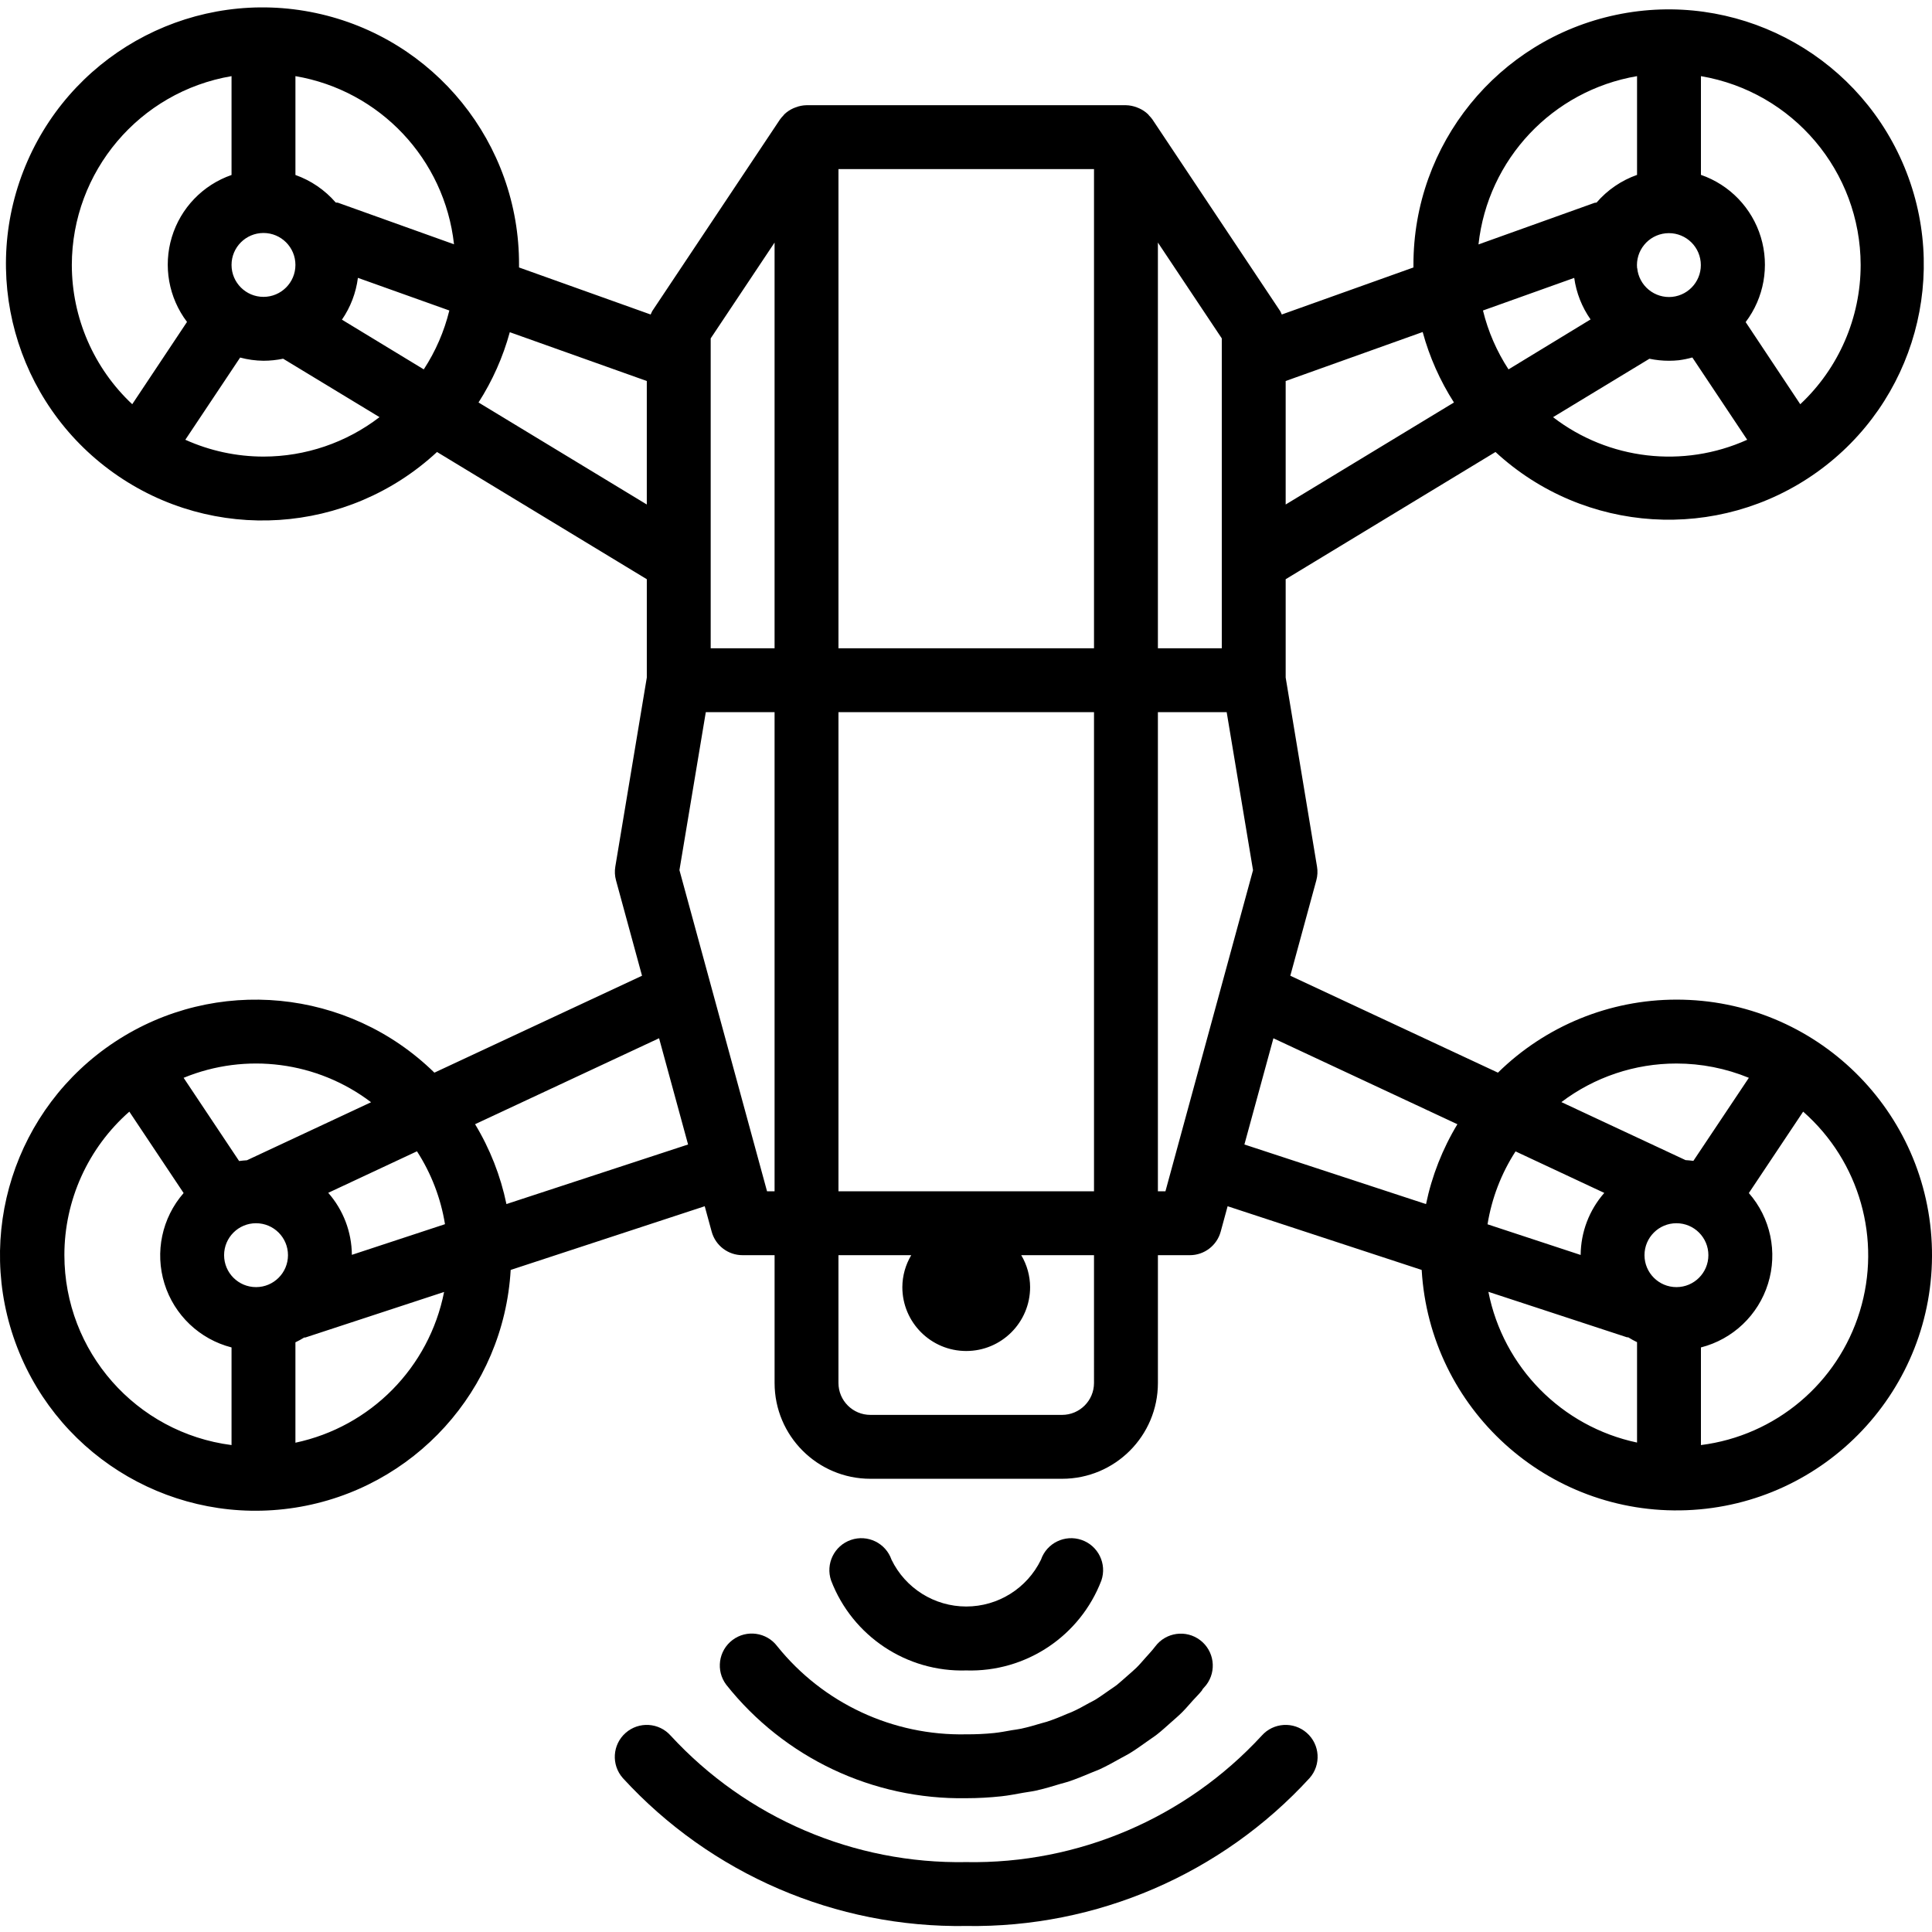 <svg height="483pt" viewBox="0 -1 483.856 483" width="483pt" xmlns="http://www.w3.org/2000/svg"><path d="m419.852 248.922c-16.723 0-32.773 6.566-44.703 18.289l-52-24.273 6.52-23.91c.305-1.117.363-2.285.168-3.426l-7.848-47.344v-24.625l52.547-31.863c22.227 20.531 55.805 22.66 80.445 5.098 24.641-17.559 33.59-49.996 21.438-77.703-12.152-27.711-42.074-43.102-71.684-36.871s-50.789 32.371-50.746 62.629v.633l-32.977 11.781c-.113-.293-.246-.578-.398-.855l-32-48c-.242-.336-.508-.648-.801-.941-.102-.121-.191-.25-.305-.363-.645-.613-1.391-1.113-2.207-1.477-.184-.09-.359-.145-.543-.219-.883-.348-1.82-.539-2.77-.559h-80c-.953.02-1.895.207-2.781.559-.188.074-.363.129-.547.219-.812.363-1.559.863-2.207 1.477-.113.113-.199.242-.305.363-.289.293-.559.605-.801.941l-32 48c-.148.277-.281.562-.398.855l-32.961-11.781c0-.211 0-.418 0-.633.117-30.449-21.156-56.797-50.945-63.102-29.789-6.305-59.91 9.168-72.141 37.055-12.227 27.883-3.203 60.523 21.613 78.164 24.816 17.645 58.609 15.441 80.93-5.27l52.543 31.863v24.625l-7.887 47.344c-.191 1.141-.137 2.309.168 3.426l6.52 23.91-52 24.273c-21.52-21.082-54.824-24.305-79.984-7.738-25.16 16.566-35.363 48.438-24.496 76.535 10.863 28.094 39.852 44.812 69.609 40.145 29.762-4.668 52.238-29.461 53.977-59.535l48.598-15.953 1.738 6.363c.953 3.496 4.137 5.914 7.758 5.895h8v32c0 13.254 10.746 24 24 24h48c13.258 0 24-10.746 24-24v-32h8c3.609 0 6.773-2.414 7.723-5.895l1.734-6.363 48.602 15.953c2.035 34.785 31.539 61.539 66.355 60.176 34.816-1.367 62.137-30.348 61.441-65.188-.695-34.836-29.145-62.707-63.992-62.684zm0 16c6.223 0 12.383 1.219 18.137 3.582l-13.895 20.801c-.641-.109-1.312-.129-1.961-.191l-31.094-14.527c8.293-6.277 18.41-9.672 28.812-9.664zm-47.309 40.266c1.051-6.508 3.438-12.723 7.016-18.258l22.223 10.398c-3.777 4.301-5.875 9.816-5.918 15.539zm47.309 15.734c-4.418 0-8-3.582-8-8s3.582-8 8-8c4.422 0 8 3.582 8 8s-3.578 8-8 8zm-25.598-252.754c.52 3.746 1.922 7.309 4.094 10.402l-20.551 12.512c-2.953-4.52-5.117-9.504-6.398-14.746zm15.75-2.398c-.441-4.395 2.758-8.316 7.148-8.766 4.395-.445 8.32 2.75 8.77 7.141.453 4.395-2.742 8.32-7.133 8.777-2.117.211-4.23-.43-5.875-1.781-1.645-1.352-2.684-3.301-2.883-5.418zm-21.094 37.305 24.176-14.656c1.613.336 3.254.504 4.902.504.82 0 1.641-.043 2.457-.129 1.145-.148 2.281-.383 3.391-.695l13.738 20.609c-16.016 7.227-34.707 5.051-48.633-5.664zm77.078-38.152c-.004 13.219-5.48 25.848-15.125 34.887l-13.676-20.574c4.602-6.082 6.012-13.996 3.797-21.289-2.219-7.297-7.793-13.09-14.996-15.582v-24.723c23.066 3.922 39.957 23.883 40 47.281zm-56-47.281v24.73c-3.926 1.387-7.422 3.777-10.145 6.934-.184.059-.367 0-.543.082l-29.023 10.398c2.336-21.34 18.547-38.543 39.711-42.145zm-45.855 81.73-42.145 25.551v-30.93l34.312-12.27c1.699 6.246 4.34 12.195 7.832 17.648zm-58.145 61.551h-16v-101.602l16 24zm-32-120v120h-64v-120zm0 256h-64v-120h64zm-80-237.602v101.602h-16v-77.602zm-108.352 19.312c2.148-3.121 3.52-6.711 4-10.473l22.898 8.176c-1.285 5.242-3.449 10.227-6.402 14.746zm-27.648-13.711c0-4.418 3.582-8 8-8s8 3.582 8 8-3.582 8-8 8-8-3.582-8-8zm55.715-5.168-29.027-10.398c-.199-.074-.414 0-.621-.09-2.707-3.121-6.176-5.488-10.066-6.871v-24.754c21.156 3.598 37.363 20.785 39.715 42.113zm-95.715 5.168c.043-23.398 16.934-43.359 40-47.281v24.754c-7.188 2.492-12.746 8.277-14.953 15.559-2.207 7.281-.793 15.176 3.801 21.242l-13.719 20.613c-9.645-9.039-15.121-21.668-15.129-34.887zm48 48c-6.75-.004-13.422-1.441-19.574-4.215l13.727-20.586c1.91.512 3.875.781 5.848.801 1.652-.004 3.305-.176 4.922-.512l24.137 14.633c-8.336 6.402-18.547 9.875-29.059 9.879zm53.855-13.551c3.488-5.438 6.129-11.371 7.832-17.602l34.312 12.223v30.93zm-55.719 205.551c4.418 0 8 3.582 8 8s-3.582 8-8 8-8-3.582-8-8 3.582-8 8-8zm24 7.918c-.043-5.719-2.145-11.234-5.918-15.535l22.223-10.398c3.574 5.535 5.965 11.75 7.016 18.254zm4.801-38.215-31.082 14.527c-.645.066-1.316.082-1.957.191l-13.898-20.84c15.629-6.426 33.496-4.098 46.953 6.121zm-76.801 38.297c-.004-13.762 5.926-26.859 16.266-35.945l13.598 20.387c-5.43 6.215-7.246 14.801-4.801 22.684s8.809 13.93 16.801 15.98v24.453c-23.922-3.082-41.84-23.438-41.863-47.559zm57.863 46.969v-25.145c.758-.363 1.496-.766 2.211-1.207h.285l34.738-11.402c-3.734 18.906-18.383 33.758-37.234 37.754zm52.848-59.77c-1.465-7.062-4.121-13.828-7.855-20l46.082-21.527 7.262 26.609zm43.328-83.633 6.602-39.566h17.223v120h-1.887zm103.824 128.434c0 4.418-3.582 8-8 8h-48c-4.418 0-8-3.582-8-8v-32h18.227c-1.441 2.422-2.211 5.184-2.227 8 0 8.836 7.164 16 16 16 8.836 0 16-7.164 16-16-.016-2.816-.781-5.578-2.223-8h18.223zm17.891-48h-1.891v-120h17.227l6.598 39.582zm27.039-38.32 46.078 21.527c-3.734 6.172-6.391 12.938-7.855 20l-45.488-14.926zm53.84 63.496 34.734 11.398h.289c.715.445 1.449.848 2.207 1.211v25.145c-18.848-3.996-33.496-18.852-37.23-37.754zm53.23 38.383v-24.453c8-2.047 14.363-8.094 16.809-15.98 2.449-7.883.629-16.473-4.809-22.684l13.602-20.387c14.156 12.434 19.707 32.012 14.184 50.027-5.52 18.012-21.09 31.113-39.785 33.477zm0 0"/><path d="m167.98 433.266c-2.93-3.312-7.988-3.625-11.305-.695-3.312 2.93-3.625 7.988-.695 11.305 22.062 24.066 53.363 37.551 86.008 37.047 32.641.5 63.938-12.984 85.992-37.047 2.93-3.316 2.617-8.375-.695-11.305-3.312-2.93-8.375-2.617-11.305.695-19.012 20.633-45.938 32.152-73.992 31.656-28.059.5-54.988-11.02-74.008-31.656zm0 0"/><path d="m194.652 410.859c-2.664-3.523-7.684-4.219-11.207-1.555-3.523 2.668-4.219 7.684-1.551 11.211 14.523 18.297 36.734 28.797 60.094 28.406 2.941-.004 5.879-.164 8.801-.48 1.863-.199 3.672-.566 5.496-.887 1-.184 2.023-.289 3.008-.504 2.176-.473 4.289-1.105 6.402-1.754.59-.184 1.215-.305 1.805-.504 2.105-.703 4.137-1.551 6.152-2.398.57-.242 1.152-.434 1.703-.688 1.852-.855 3.609-1.832 5.371-2.824.688-.387 1.406-.73 2.078-1.137 1.527-.922 2.969-1.961 4.418-2.992.797-.594 1.703-1.145 2.512-1.777 1.207-.941 2.328-1.977 3.473-2.992.941-.84 1.918-1.656 2.812-2.551.898-.895 1.809-1.961 2.699-2.961.758-.848 1.598-1.641 2.293-2.527.082-.105.098-.23.176-.336.297-.367.641-.695.922-1.07 2.668-3.523 1.973-8.543-1.551-11.211-3.523-2.664-8.543-1.969-11.211 1.555-.797 1.055-1.711 2.016-2.598 3.008-.703.801-1.375 1.598-2.137 2.344-.762.742-1.426 1.289-2.145 1.926-.91.801-1.801 1.602-2.766 2.402-.617.473-1.273.879-1.906 1.328-1.16.801-2.312 1.648-3.543 2.398-.488.289-1.016.535-1.512.801-1.426.801-2.855 1.602-4.352 2.254-.395.18-.801.312-1.211.48-1.598.707-3.277 1.379-4.98 1.938-.434.145-.891.23-1.32.367-1.699.512-3.41 1.008-5.16 1.387-.762.168-1.547.246-2.312.375-1.473.262-2.93.543-4.426.703-2.32.234-4.656.344-6.992.328-18.348.398-35.84-7.758-47.336-22.062zm0 0"/><path d="m241.988 416.922c14.922.457 28.496-8.574 33.84-22.512 1.441-4.18-.777-8.73-4.953-10.172-4.18-1.441-8.734.777-10.172 4.957-3.48 7.164-10.746 11.715-18.715 11.715-7.965 0-15.23-4.551-18.711-11.715-1.441-4.18-5.996-6.398-10.172-4.957-4.176 1.441-6.395 5.992-4.957 10.172 5.348 13.938 18.922 22.969 33.84 22.512zm0 0"/></svg>